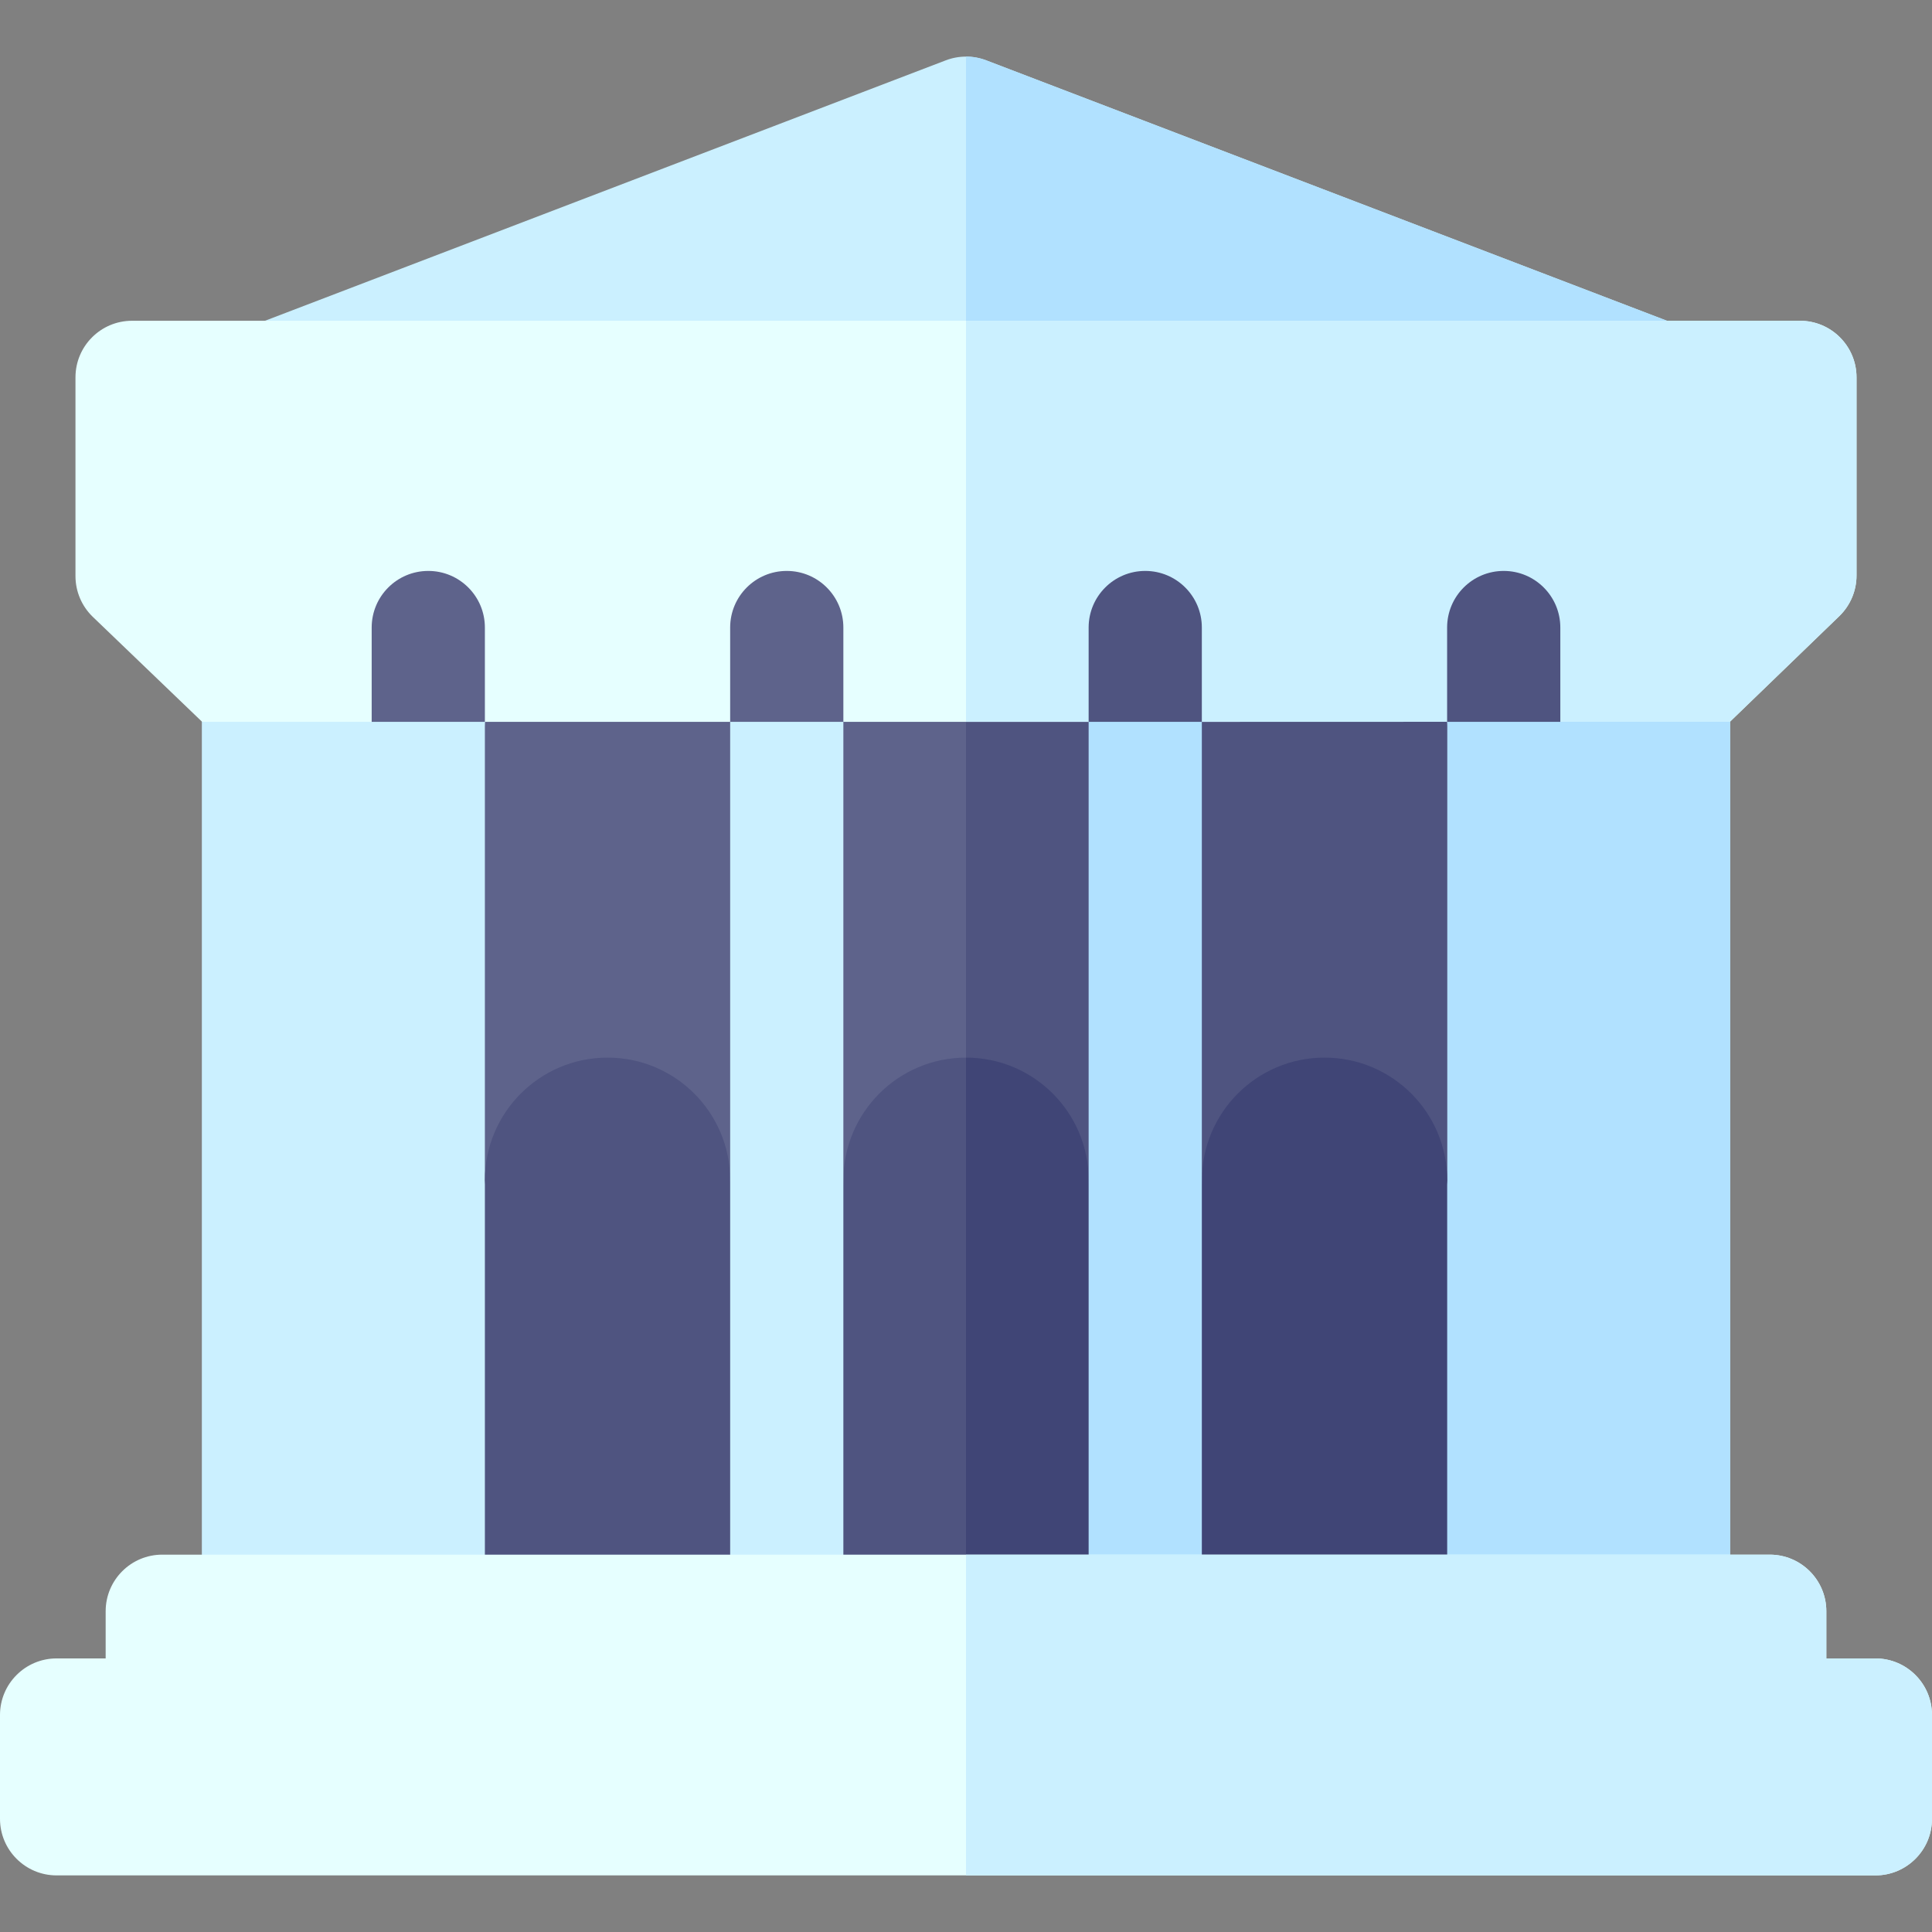 <svg id="Capa_1" enable-background="new 0 0 511.998 511.998" height="512" viewBox="0 0 511.998 511.998" width="512" xmlns="http://www.w3.org/2000/svg"><rect x="0" y="0" width="511.998" height="511.998" fill="#808080" stroke="none"/><g><path d="m443.506 170.008h-375.014c-8.284 0-15 6.716-15 15v226.988c0 8.284 6.716 15 15 15h375.014c8.284 0 15-6.716 15-15v-226.988c0-8.284-6.716-15-15-15z" fill="#cbf0ff"/><path d="m443.506 170.008h-187.507v256.988h187.507c8.284 0 15-6.716 15-15v-226.988c0-8.284-6.716-15-15-15z" fill="#b1e1ff"/><path d="m368.499 177.509h-225c-8.284 0-15 6.716-15 15v120.269l10.001 99.219c0 8.284 6.716 15 15 15h204.998c8.284 0 15-6.716 15-15l10.001-99.219v-120.269c0-8.284-6.716-15-15-15z" fill="#5e638b"/><g fill="#4f5480"><path d="m368.499 177.509h-112.5v249.487h102.499c8.284 0 15-6.716 15-15l10.001-99.219v-120.268c0-8.284-6.716-15-15-15z"/><path d="m160.999 280.278c-17.949 0-32.5 14.551-32.5 32.5v109.218h75.001s-10.001-102.411-10.001-109.218c0-17.949-14.551-32.5-32.5-32.5z"/><path d="m256.009 280.278c-17.949 0-32.5 14.551-32.5 32.5 0 6.807-10.001 109.218-10.001 109.218h85.002s-10.001-102.411-10.001-109.218c0-17.949-14.551-32.5-32.5-32.5z"/></g><path d="m351.018 280.278c-17.949 0-32.5 14.551-32.5 32.5 0 6.807-10.001 109.218-10.001 109.218h75.001s0-102.411 0-109.218c0-17.949-14.55-32.5-32.5-32.5z" fill="#404576"/><path d="m255.999 421.996h42.511s-10.001-102.411-10.001-109.218c0-17.949-14.551-32.5-32.5-32.5-.004 0-.006 0-.01 0z" fill="#404576"/><path d="m443.827 85.793-182.469-69.803c-3.451-1.32-7.268-1.32-10.719 0l-182.993 70.004c-6.756 2.584-10.705 9.622-9.391 16.734 1.313 7.113 7.517 12.275 14.75 12.275h365.988.021c8.284 0 15-6.716 15-15 0-6.6-4.264-12.204-10.187-14.21z" fill="#cbf0ff"/><path d="m443.827 85.793-182.469-69.803c-1.726-.66-3.543-.99-5.359-.99v100.004h182.994.021c8.284 0 15-6.716 15-15 0-6.601-4.264-12.205-10.187-14.211z" fill="#b1e1ff"/><path d="m208.499 426.995c-8.285 0-15-6.716-15-15v-226.987c0-8.284 6.715-15 15-15 8.284 0 15 6.716 15 15v226.987c0 8.284-6.716 15-15 15z" fill="#cbf0ff"/><path d="m303.499 426.995c-8.284 0-15-6.716-15-15v-226.987c0-8.284 6.716-15 15-15s15 6.716 15 15v226.987c0 8.284-6.716 15-15 15z" fill="#b1e1ff"/><path d="m476.996 85.004h-441.994c-8.284 0-15 6.716-15 15v52.666c0 4.069 1.653 7.964 4.581 10.791l28.988 27.836 44.928-.001 13.144-10.001 16.874 10.001 64.982-.002 14.501-10.002 15.499 10.001 65-.002 13.833-10 16.163 10 65.004-.002 12.842-10.001 17.158 9.999 44.94-.001 29.004-28.015c2.911-2.825 4.554-6.708 4.554-10.765v-52.503c-.001-8.283-6.717-14.999-15.001-14.999z" fill="#e6ffff"/><path d="m496.998 439.496h-13.002v-12.501c0-8.284-6.716-15-15-15h-425.994c-8.284 0-15 6.716-15 15v12.501h-13.002c-8.284 0-15 6.716-15 15v27.502c0 8.284 6.716 15 15 15h481.998c8.284 0 15-6.716 15-15v-27.502c0-8.284-6.716-15-15-15z" fill="#e6ffff"/><path d="m496.998 439.496h-13.002v-12.501c0-8.284-6.716-15-15-15h-212.997v85.003h240.999c8.284 0 15-6.716 15-15v-27.502c0-8.284-6.716-15-15-15z" fill="#cbf0ff"/><path d="m476.996 85.004h-220.997v106.288l32.5-.001 13.833-10 16.163 10 65.004-.002 12.842-10.001 17.158 9.999 44.94-.001 29.004-28.015c2.911-2.825 4.554-6.708 4.554-10.765v-52.503c-.001-8.283-6.717-14.999-15.001-14.999z" fill="#cbf0ff"/><path d="m113.499 151.301c-8.284 0-15 6.716-15 15v24.996h30v-24.996c0-8.284-6.716-15-15-15z" fill="#5e638b"/><path d="m208.499 151.301c-8.284 0-15 6.716-15 15v24.996h30v-24.996c0-8.284-6.716-15-15-15z" fill="#5e638b"/><path d="m303.499 151.301c-8.284 0-15 6.716-15 15v24.996h30v-24.996c0-8.284-6.716-15-15-15z" fill="#4f5480"/><path d="m398.499 151.301c-8.284 0-15 6.716-15 15v24.996h30v-24.996c0-8.284-6.716-15-15-15z" fill="#4f5480"/></g></svg>